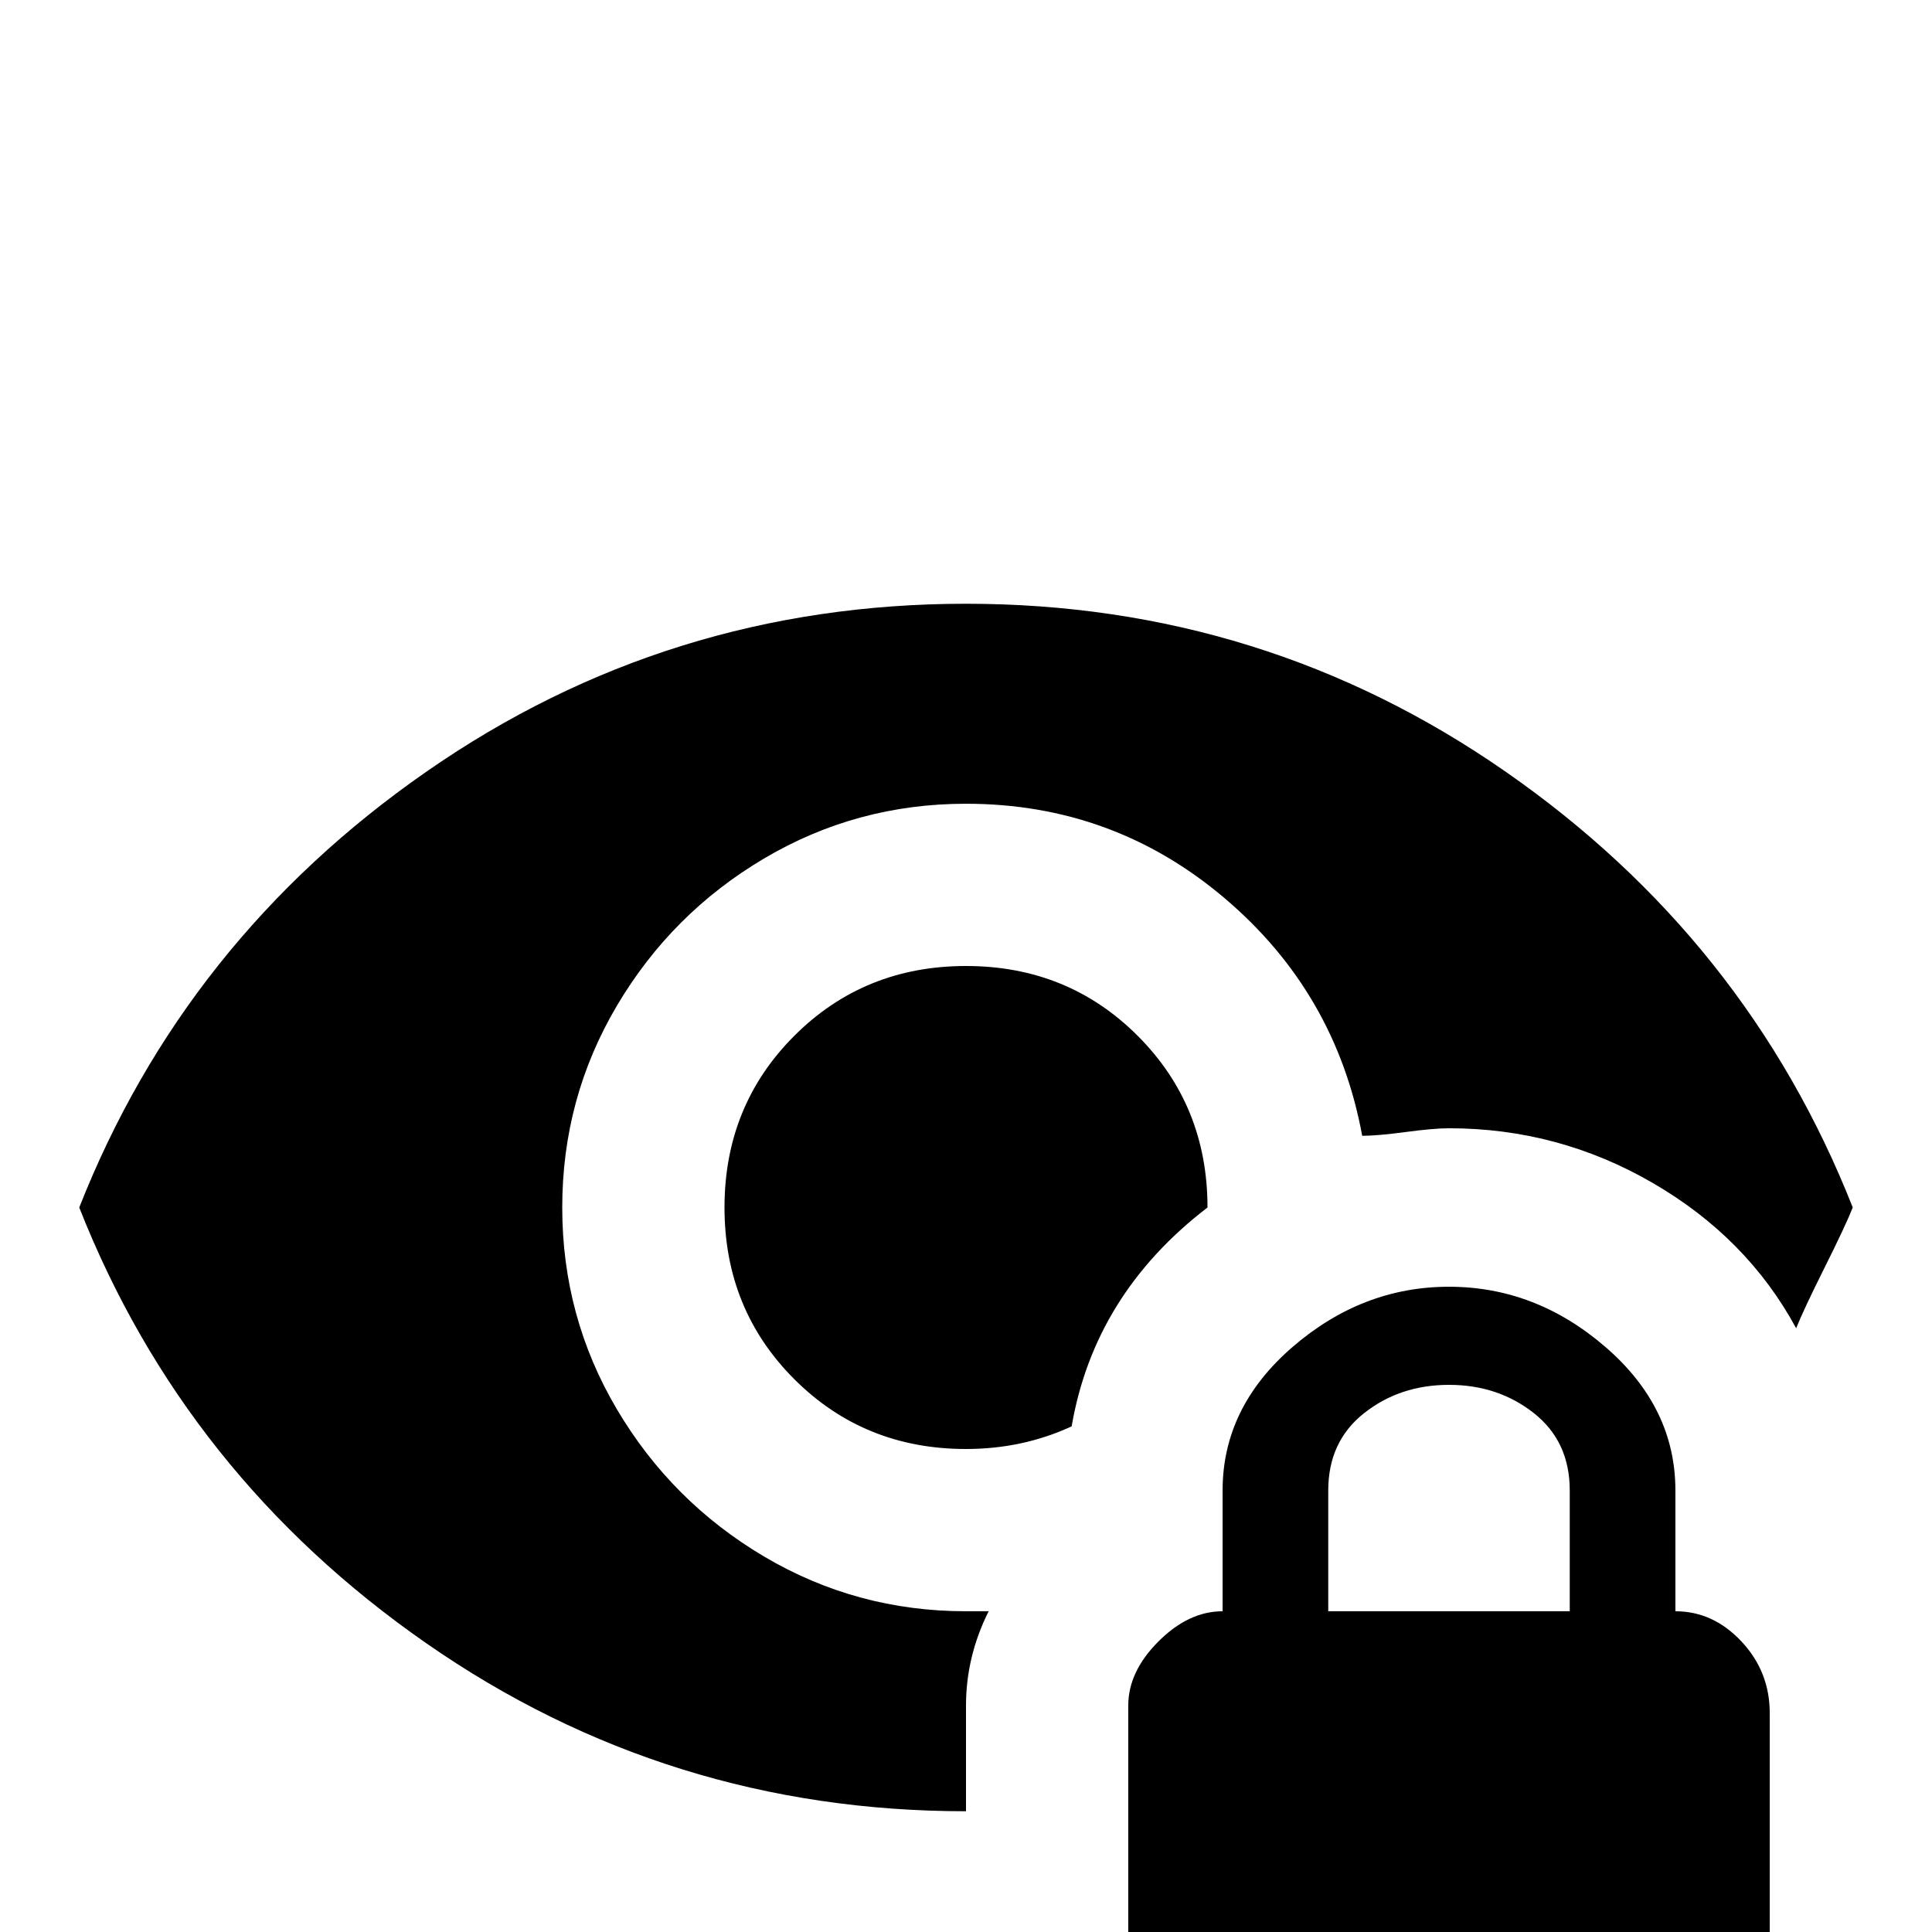 <svg xmlns="http://www.w3.org/2000/svg" viewBox="0 -512 512 512">
	<path fill="#000000" d="M444 -85V-117Q444 -139 425.5 -155Q407 -171 384 -171Q361 -171 342.5 -155Q324 -139 324 -117V-85Q315 -85 307 -77Q299 -69 299 -60V15Q299 26 306.5 34.5Q314 43 324 43H442Q453 43 461 35Q469 27 469 17V-58Q469 -69 461.5 -77Q454 -85 444 -85ZM416 -85H352V-117Q352 -130 361.5 -137.5Q371 -145 384 -145Q397 -145 406.5 -137.5Q416 -130 416 -117ZM320 -192Q290 -169 284 -134Q271 -128 256 -128Q229 -128 210.5 -146.5Q192 -165 192 -192Q192 -219 210.5 -237.5Q229 -256 256 -256Q283 -256 301.5 -237.5Q320 -219 320 -192ZM256 -32Q177 -32 113 -76.5Q49 -121 21 -192Q49 -263 113 -307.5Q177 -352 256 -352Q335 -352 399 -307.5Q463 -263 491 -192Q489 -187 483.5 -176Q478 -165 476 -160Q463 -184 438 -198.5Q413 -213 384 -213Q380 -213 372.5 -212Q365 -211 361 -211Q354 -249 324.5 -274Q295 -299 256 -299Q227 -299 202.5 -284.5Q178 -270 163.5 -245.5Q149 -221 149 -192Q149 -163 163.5 -138.5Q178 -114 202.5 -99.5Q227 -85 256 -85H262Q256 -73 256 -60Z"/>
</svg>
